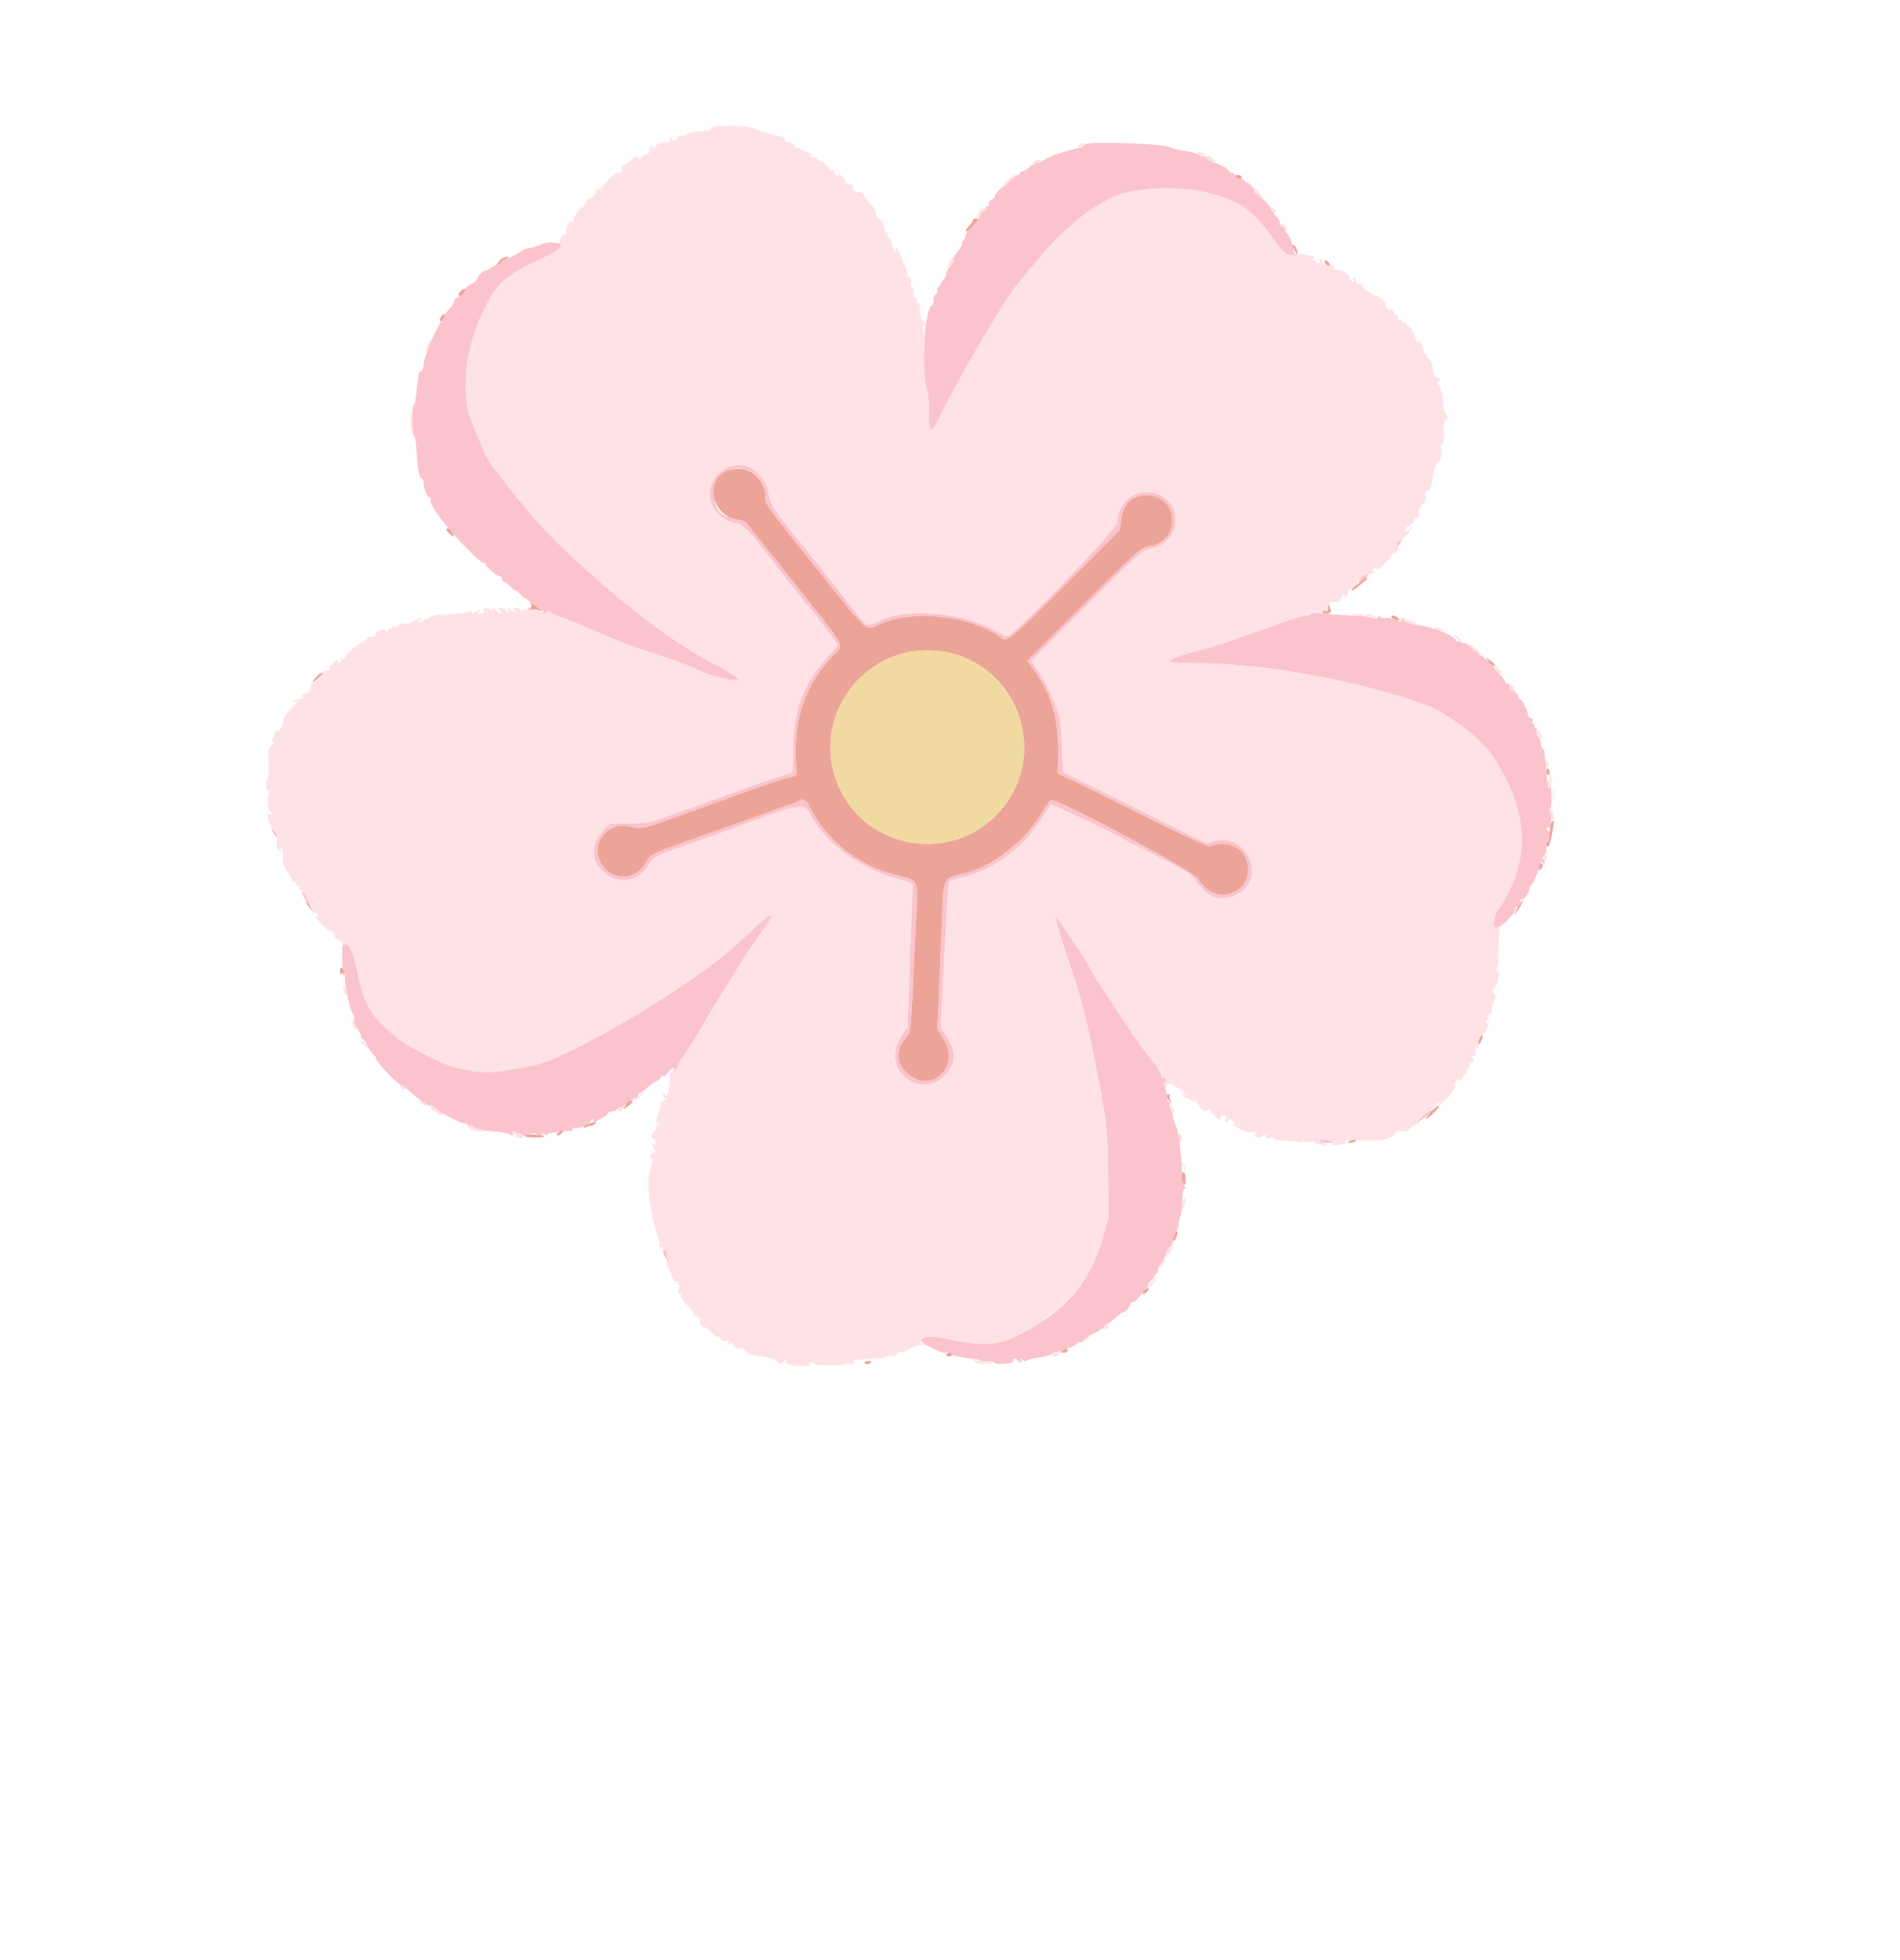 <svg id="svg" version="1.1" xmlns="http://www.w3.org/2000/svg" xmlns:xlink="http://www.w3.org/1999/xlink" width="400" height="412.603" viewBox="0, 0, 400,412.603"><g id="svgg"><path id="path0" d="M149.735 27.025 C 149.584 27.417,148.888 27.600,147.543 27.600 C 146.417 27.600,145.157 27.872,144.604 28.234 C 144.071 28.583,143.466 28.764,143.260 28.637 C 143.053 28.509,142.781 28.674,142.654 29.002 C 142.528 29.331,142.139 29.600,141.789 29.600 C 141.410 29.600,141.268 29.413,141.438 29.138 C 141.616 28.850,141.548 28.785,141.255 28.966 C 140.998 29.125,140.891 29.423,141.017 29.628 C 141.204 29.930,140.300 30.087,138.978 29.982 C 138.856 29.973,138.391 30.378,137.945 30.882 C 137.312 31.597,137.184 31.641,137.362 31.079 C 137.496 30.658,137.427 30.460,137.195 30.603 C 136.978 30.737,136.800 31.193,136.800 31.616 C 136.800 32.102,136.433 32.477,135.800 32.636 C 135.250 32.774,134.797 33.092,134.794 33.343 C 134.790 33.622,134.654 33.589,134.445 33.259 C 134.171 32.826,133.883 32.907,133.019 33.659 C 132.423 34.176,131.725 34.600,131.468 34.600 C 131.211 34.600,130.978 34.825,130.950 35.100 C 130.922 35.375,130.878 35.780,130.850 36.000 C 130.822 36.220,130.452 36.400,130.027 36.400 C 129.596 36.400,128.602 37.195,127.782 38.196 C 126.973 39.184,126.171 39.906,126.000 39.800 C 125.830 39.695,125.445 39.922,125.145 40.304 C 124.642 40.947,124.661 40.955,125.400 40.412 C 126.008 39.965,125.972 40.080,125.247 40.894 C 124.723 41.483,124.093 41.928,123.847 41.882 C 123.601 41.837,123.445 42.025,123.500 42.300 C 123.555 42.575,123.409 42.800,123.176 42.800 C 122.943 42.800,122.864 42.980,123.000 43.200 C 123.136 43.420,122.971 43.600,122.634 43.600 C 121.995 43.600,120.550 45.903,120.751 46.600 C 120.815 46.820,120.733 46.867,120.570 46.703 C 120.035 46.168,119.200 47.273,119.200 48.516 C 119.200 49.185,119.083 49.616,118.940 49.473 C 118.491 49.025,117.637 50.558,117.849 51.430 C 118.103 52.472,117.773 52.720,113.600 54.620 C 106.469 57.867,104.496 59.699,101.571 65.794 C 97.749 73.756,96.889 83.498,99.488 89.400 C 100.166 90.940,101.105 93.190,101.574 94.400 C 102.044 95.610,103.007 97.353,103.714 98.272 C 112.723 109.987,116.223 113.720,127.200 123.328 C 135.123 130.262,143.572 136.289,150.200 139.736 C 154.174 141.802,156.166 143.178,155.200 143.189 C 153.201 143.211,149.600 142.246,146.909 140.968 C 145.199 140.156,141.550 138.779,138.800 137.907 C 132.522 135.918,130.397 135.121,125.400 132.882 C 123.200 131.896,120.281 130.692,118.913 130.205 C 117.545 129.718,116.182 129.117,115.884 128.869 C 115.479 128.534,115.217 128.543,114.854 128.906 C 114.471 129.289,114.298 129.282,114.047 128.876 C 113.871 128.591,113.563 128.389,113.363 128.426 C 113.164 128.464,112.910 128.459,112.800 128.415 C 112.052 128.116,110.149 128.220,109.906 128.573 C 109.710 128.858,109.610 128.834,109.606 128.500 C 109.603 128.225,109.195 128.003,108.700 128.006 C 107.972 128.011,107.915 128.086,108.400 128.400 C 109.225 128.933,108.538 128.902,107.525 128.360 C 106.928 128.040,106.778 128.040,106.975 128.360 C 107.125 128.602,107.057 128.800,106.824 128.800 C 106.591 128.800,106.400 128.620,106.400 128.400 C 106.400 128.180,105.995 128.003,105.500 128.006 C 104.789 128.011,104.724 128.090,105.188 128.384 C 105.512 128.589,105.632 128.901,105.456 129.078 C 105.279 129.254,104.904 129.084,104.623 128.699 C 104.070 127.942,103.378 127.718,103.825 128.440 C 104.022 128.760,103.872 128.760,103.275 128.440 C 102.133 127.829,101.583 127.891,101.855 128.600 C 102.020 129.030,101.818 129.198,101.143 129.194 C 100.387 129.189,100.319 129.111,100.800 128.800 C 101.130 128.587,101.211 128.409,100.980 128.406 C 100.749 128.403,100.322 128.625,100.030 128.900 C 99.606 129.300,99.463 129.300,99.316 128.898 C 99.215 128.621,98.930 128.520,98.683 128.672 C 98.156 128.998,97.183 129.126,93.445 129.359 C 91.746 129.465,90.560 129.736,90.351 130.066 C 90.165 130.359,90.009 130.437,90.006 130.238 C 90.003 130.039,89.658 130.186,89.240 130.564 C 88.742 131.014,88.388 131.105,88.216 130.826 C 88.069 130.587,88.271 130.386,88.676 130.368 C 89.159 130.347,89.220 130.265,88.861 130.122 C 88.564 130.004,87.832 130.269,87.233 130.712 C 86.520 131.240,85.776 131.446,85.072 131.312 C 84.427 131.188,84.000 131.285,84.000 131.553 C 84.000 131.799,83.865 131.964,83.700 131.921 C 83.088 131.759,81.600 132.470,81.594 132.927 C 81.590 133.215,81.444 133.173,81.220 132.818 C 80.906 132.323,80.703 132.317,79.840 132.779 C 79.283 133.077,78.922 133.473,79.037 133.660 C 79.222 133.959,78.344 134.181,77.500 134.047 C 77.335 134.021,77.200 134.184,77.200 134.409 C 77.200 134.633,76.705 135.036,76.100 135.303 C 74.773 135.889,72.554 138.001,72.716 138.523 C 72.780 138.730,72.565 138.795,72.237 138.669 C 71.859 138.524,71.713 138.628,71.838 138.954 C 71.946 139.236,71.765 139.467,71.435 139.467 C 71.105 139.467,70.952 139.272,71.094 139.033 C 71.389 138.541,69.946 139.597,69.526 140.181 C 69.376 140.390,69.342 140.705,69.450 140.881 C 69.558 141.056,69.277 141.200,68.824 141.200 C 68.371 141.200,68.042 141.335,68.094 141.500 C 68.216 141.894,66.081 144.000,65.558 144.000 C 65.335 144.000,65.254 144.164,65.378 144.364 C 65.764 144.989,65.148 146.000,64.381 146.000 C 63.977 146.000,63.519 146.208,63.362 146.462 C 63.173 146.767,63.254 146.814,63.600 146.600 C 63.946 146.386,64.027 146.433,63.838 146.738 C 63.681 146.992,63.214 147.200,62.800 147.200 C 62.386 147.200,61.919 147.408,61.762 147.662 C 61.585 147.948,61.652 148.015,61.938 147.838 C 62.939 147.219,62.323 148.342,61.000 149.545 C 60.025 150.433,59.600 151.166,59.600 151.961 C 59.600 152.948,58.421 154.688,58.388 153.749 C 58.371 153.271,57.761 154.389,57.406 155.550 C 57.180 156.286,57.237 156.430,57.657 156.191 C 57.956 156.021,57.793 156.278,57.296 156.761 C 56.482 157.552,56.407 157.938,56.547 160.626 C 56.633 162.269,56.545 163.710,56.352 163.830 C 55.840 164.146,55.920 166.400,56.443 166.400 C 56.710 166.400,56.769 166.677,56.591 167.100 C 56.189 168.054,56.346 170.569,56.818 170.733 C 57.028 170.807,57.200 171.042,57.200 171.257 C 57.200 171.472,56.992 171.519,56.738 171.361 C 55.918 170.855,56.667 173.867,57.591 174.791 C 58.217 175.417,58.390 175.971,58.245 176.888 C 58.123 177.665,58.284 178.448,58.674 178.967 C 59.174 179.634,59.250 179.657,59.054 179.079 C 58.906 178.643,58.969 178.457,59.215 178.609 C 59.438 178.747,59.588 179.252,59.548 179.730 C 59.403 181.473,59.618 182.315,60.493 183.427 C 60.984 184.052,61.389 184.841,61.393 185.181 C 61.397 185.522,61.625 185.755,61.900 185.700 C 62.175 185.645,62.355 185.825,62.300 186.100 C 62.245 186.375,62.438 186.551,62.730 186.490 C 63.021 186.430,63.145 186.566,63.004 186.793 C 62.864 187.020,63.031 187.314,63.375 187.446 C 63.719 187.578,64.000 187.838,64.000 188.025 C 64.000 188.212,64.456 189.037,65.014 189.858 C 65.571 190.680,65.940 191.579,65.834 191.856 C 65.721 192.151,65.859 192.275,66.169 192.157 C 66.459 192.045,66.808 192.244,66.944 192.598 C 67.087 192.972,67.025 193.139,66.795 192.997 C 65.897 192.442,66.505 193.368,68.065 194.931 C 68.980 195.849,69.576 196.330,69.388 196.000 C 69.094 195.483,69.140 195.476,69.723 195.949 C 70.095 196.251,70.400 196.734,70.400 197.022 C 70.400 197.310,70.760 197.660,71.200 197.800 C 71.640 197.940,72.000 198.222,72.000 198.427 C 72.000 198.632,72.242 198.800,72.538 198.800 C 73.600 198.800,74.296 200.264,75.104 204.200 C 76.673 211.846,77.915 213.874,84.123 218.928 C 85.883 220.360,92.982 223.965,95.200 224.551 C 101.232 226.147,103.436 226.123,112.192 224.370 C 120.461 222.715,146.112 207.192,156.400 197.617 C 162.664 191.787,163.698 191.494,160.060 196.580 C 158.718 198.456,156.650 201.568,155.465 203.496 C 154.280 205.423,152.734 207.900,152.029 209.000 C 151.324 210.100,149.381 213.340,147.710 216.200 C 146.039 219.060,144.251 221.909,143.736 222.531 C 143.221 223.153,142.800 223.858,142.800 224.099 C 142.800 224.753,141.592 225.962,141.062 225.839 C 140.808 225.779,140.730 225.805,140.888 225.895 C 141.167 226.053,140.927 229.188,140.545 230.389 C 140.379 230.907,140.312 230.907,139.985 230.389 C 139.668 229.888,139.611 229.900,139.606 230.467 C 139.603 230.833,139.825 231.224,140.100 231.335 C 140.399 231.456,140.318 231.550,139.900 231.568 C 139.515 231.586,139.173 231.825,139.141 232.100 C 139.108 232.375,139.053 232.870,139.017 233.200 C 138.982 233.530,138.731 234.325,138.461 234.967 C 138.066 235.903,138.071 236.198,138.484 236.461 C 138.898 236.723,138.892 236.789,138.457 236.794 C 138.154 236.797,138.011 237.050,138.132 237.367 C 138.252 237.679,138.091 238.033,137.775 238.154 C 137.459 238.276,137.200 238.751,137.200 239.211 C 137.200 239.671,137.380 239.936,137.600 239.800 C 137.823 239.662,137.997 239.961,137.994 240.476 C 137.989 241.242,137.914 241.297,137.556 240.800 C 137.110 240.180,137.196 240.603,137.843 242.200 C 137.999 242.585,137.855 242.800,137.443 242.800 C 137.089 242.800,136.800 243.070,136.800 243.400 C 136.800 243.730,136.991 244.000,137.224 244.000 C 137.462 244.000,137.511 244.218,137.335 244.500 C 137.163 244.775,136.985 245.270,136.939 245.600 C 136.893 245.930,136.751 246.874,136.624 247.697 C 136.195 250.462,137.208 257.251,138.519 260.400 C 138.748 260.950,138.890 261.735,138.835 262.144 C 138.767 262.650,138.895 262.789,139.235 262.578 C 139.584 262.363,139.661 262.465,139.488 262.914 C 139.322 263.346,139.415 263.492,139.769 263.356 C 140.106 263.227,140.377 263.562,140.516 264.277 C 140.636 264.895,140.583 265.455,140.399 265.523 C 140.214 265.590,140.304 266.130,140.598 266.723 C 140.892 267.315,141.328 268.305,141.568 268.923 C 141.834 269.609,142.182 269.935,142.464 269.761 C 142.748 269.585,142.815 269.653,142.638 269.938 C 142.481 270.192,142.547 270.400,142.784 270.400 C 143.051 270.400,143.114 270.804,142.949 271.460 C 142.763 272.200,142.820 272.435,143.137 272.239 C 143.428 272.059,143.506 272.179,143.356 272.571 C 143.212 272.945,143.621 273.683,144.407 274.469 C 145.115 275.176,145.735 276.035,145.785 276.378 C 145.835 276.720,146.039 277.003,146.238 277.006 C 146.953 277.018,147.561 277.636,147.364 278.149 C 147.254 278.436,147.442 278.903,147.782 279.185 C 148.122 279.467,148.400 279.580,148.400 279.435 C 148.400 279.291,148.943 279.728,149.606 280.406 C 150.269 281.085,150.970 281.542,151.164 281.422 C 151.358 281.303,151.627 281.494,151.763 281.848 C 151.923 282.265,152.300 282.415,152.836 282.275 C 153.468 282.110,153.606 282.207,153.422 282.686 C 153.213 283.231,153.272 283.240,153.868 282.757 C 154.245 282.450,154.431 282.405,154.281 282.655 C 153.932 283.238,155.020 284.155,155.736 283.880 C 156.037 283.765,156.577 284.014,156.937 284.435 C 157.297 284.856,157.819 285.214,158.096 285.231 C 158.373 285.247,158.960 285.327,159.400 285.407 C 159.840 285.488,160.830 285.669,161.600 285.811 C 162.370 285.952,163.318 286.353,163.706 286.702 C 164.354 287.283,164.465 287.272,165.039 286.568 C 165.523 285.974,165.619 285.949,165.462 286.456 C 165.313 286.936,165.586 287.177,166.479 287.356 C 168.414 287.743,170.878 287.650,170.600 287.200 C 170.464 286.980,170.543 286.800,170.776 286.800 C 171.009 286.800,171.200 286.939,171.200 287.109 C 171.200 287.279,172.730 287.440,174.600 287.467 C 176.470 287.494,178.000 287.380,178.000 287.213 C 178.000 287.047,178.477 287.002,179.059 287.113 C 179.791 287.253,180.031 287.174,179.836 286.858 C 179.479 286.281,178.977 286.365,185.700 285.879 C 186.305 285.836,186.800 285.682,186.800 285.537 C 186.800 285.393,187.183 285.375,187.651 285.497 C 188.195 285.640,188.631 285.488,188.861 285.076 C 189.059 284.723,189.480 284.533,189.796 284.654 C 190.113 284.775,190.960 284.455,191.680 283.943 C 192.400 283.430,193.351 283.062,193.794 283.123 C 194.368 283.203,194.450 283.134,194.081 282.883 C 193.656 282.593,193.656 282.454,194.081 282.114 C 195.121 281.280,196.334 281.196,198.862 281.782 C 205.284 283.272,209.642 283.294,212.810 281.854 C 219.095 278.996,223.979 275.188,227.757 270.200 C 230.542 266.524,230.588 266.426,232.100 260.926 L 233.400 256.200 233.306 247.000 C 233.206 237.289,233.113 236.500,230.554 223.600 C 228.763 214.576,227.496 209.562,225.753 204.600 C 224.455 200.906,222.571 194.895,222.117 193.000 C 222.012 192.560,223.653 194.780,225.763 197.933 C 227.873 201.086,229.600 203.848,229.600 204.070 C 229.600 204.291,230.303 205.491,231.162 206.736 C 232.021 207.981,234.115 211.160,235.816 213.800 C 238.522 218.001,242.089 223.005,242.802 223.600 C 243.465 224.153,244.751 226.715,244.495 226.972 C 244.333 227.134,244.380 227.230,244.600 227.186 C 245.430 227.018,245.684 227.217,245.272 227.713 C 245.002 228.039,244.982 228.442,245.217 228.813 C 245.524 229.299,245.589 229.275,245.594 228.673 C 245.599 228.102,245.793 228.007,246.500 228.231 C 247.426 228.523,250.000 230.337,250.000 230.696 C 250.000 230.807,249.726 230.670,249.391 230.392 C 248.882 229.970,248.823 229.994,249.034 230.543 C 249.172 230.905,249.477 231.200,249.711 231.200 C 249.945 231.200,250.497 231.515,250.937 231.900 C 251.377 232.285,251.606 232.375,251.445 232.100 C 251.284 231.825,251.301 231.600,251.482 231.600 C 251.662 231.600,251.988 231.990,252.205 232.467 C 252.795 233.763,253.929 234.347,254.405 233.600 C 254.660 233.201,254.790 233.168,254.794 233.500 C 254.801 234.112,256.240 235.600,256.824 235.600 C 257.057 235.600,257.136 235.420,257.000 235.200 C 256.864 234.980,257.023 234.800,257.353 234.800 C 258.122 234.800,258.557 235.481,257.923 235.692 C 257.624 235.792,257.707 235.955,258.141 236.122 C 258.560 236.283,258.743 236.232,258.597 235.995 C 258.221 235.386,258.957 235.527,259.824 236.230 C 260.251 236.576,260.375 236.745,260.100 236.606 C 259.825 236.467,259.602 236.498,259.605 236.676 C 259.610 237.059,262.473 238.485,263.021 238.379 C 264.121 238.165,264.990 238.419,264.411 238.785 C 263.907 239.103,263.923 239.195,264.516 239.423 C 264.898 239.570,265.476 239.469,265.800 239.200 C 266.276 238.805,266.439 238.837,266.642 239.365 C 266.827 239.848,267.029 239.908,267.408 239.594 C 267.776 239.288,267.967 239.300,268.080 239.639 C 268.175 239.925,269.278 240.148,270.875 240.205 C 272.326 240.257,273.740 240.440,274.018 240.611 C 274.347 240.814,274.424 240.762,274.238 240.462 C 274.043 240.145,274.408 240.000,275.400 240.000 C 276.196 240.000,276.750 240.158,276.630 240.351 C 276.511 240.545,276.973 240.815,277.656 240.951 C 279.570 241.334,279.921 241.192,278.600 240.569 L 277.400 240.004 279.000 240.102 C 280.119 240.170,280.565 240.367,280.482 240.754 C 280.393 241.173,280.671 241.246,281.632 241.054 C 282.329 240.914,283.102 240.797,283.350 240.794 C 283.597 240.791,283.530 240.615,283.200 240.404 C 282.792 240.144,283.689 240.029,286.000 240.047 C 287.870 240.062,289.850 240.059,290.400 240.042 C 291.811 239.998,293.501 239.236,293.775 238.521 C 293.936 238.101,294.312 237.992,294.998 238.164 C 295.716 238.344,296.235 238.165,296.887 237.513 C 297.381 237.019,298.059 236.611,298.393 236.607 C 298.765 236.603,298.950 236.309,298.870 235.846 C 298.770 235.264,298.905 235.155,299.458 235.367 C 299.853 235.518,300.068 235.535,299.937 235.403 C 299.805 235.272,300.403 234.453,301.264 233.582 C 302.828 232.003,303.522 231.554,302.939 232.500 C 302.769 232.775,303.169 232.554,303.827 232.009 C 305.012 231.029,307.195 228.109,306.355 228.628 C 306.081 228.797,306.103 228.546,306.414 227.948 C 307.070 226.689,307.397 226.404,307.043 227.400 C 306.872 227.882,307.228 227.644,307.939 226.800 C 308.588 226.030,309.036 225.265,308.936 225.100 C 308.835 224.935,308.963 224.800,309.219 224.800 C 309.476 224.800,309.579 224.522,309.447 224.179 C 309.316 223.838,309.368 223.657,309.563 223.777 C 309.757 223.897,310.015 223.738,310.136 223.424 C 310.256 223.109,310.140 222.764,309.878 222.657 C 309.615 222.551,309.727 222.449,310.127 222.432 C 310.652 222.409,310.787 222.191,310.615 221.647 C 310.470 221.190,310.597 220.810,310.939 220.679 C 311.294 220.543,311.431 220.095,311.311 219.467 C 311.175 218.754,311.347 218.349,311.918 218.044 C 312.357 217.809,312.908 217.067,313.142 216.395 C 313.393 215.674,313.410 215.270,313.184 215.410 C 312.973 215.540,312.800 215.467,312.800 215.247 C 312.800 215.027,312.983 214.734,313.207 214.596 C 313.430 214.458,313.509 214.177,313.383 213.972 C 313.256 213.768,313.343 213.600,313.576 213.600 C 313.809 213.600,314.000 213.298,314.000 212.928 C 314.000 212.559,314.220 211.649,314.488 210.907 C 314.868 209.856,314.870 209.490,314.495 209.259 C 314.137 209.037,314.216 208.585,314.807 207.482 C 315.683 205.847,315.845 204.400,315.151 204.400 C 314.836 204.400,314.826 204.250,315.119 203.897 C 315.349 203.621,315.498 202.530,315.450 201.473 C 315.402 200.416,315.470 198.579,315.601 197.390 C 315.732 196.200,315.757 195.310,315.656 195.410 C 315.287 195.779,314.400 194.677,314.402 193.851 C 314.403 193.383,314.953 192.190,315.624 191.200 C 322.479 181.091,321.941 170.440,313.987 158.800 C 311.584 155.284,304.327 149.842,300.000 148.312 C 285.356 143.135,265.798 139.607,251.724 139.602 C 248.822 139.601,246.345 139.435,246.221 139.234 C 245.986 138.854,249.497 137.604,253.031 136.810 C 254.899 136.390,258.845 135.055,270.600 130.867 C 273.020 130.005,275.090 129.289,275.200 129.276 C 275.310 129.262,275.718 129.130,276.106 128.981 C 276.494 128.832,277.169 128.803,277.606 128.917 C 278.043 129.032,278.400 128.968,278.400 128.775 C 278.400 128.583,278.657 128.524,278.970 128.644 C 279.367 128.796,279.580 128.518,279.670 127.731 C 279.783 126.749,279.949 126.617,280.929 126.732 C 281.798 126.834,282.108 126.673,282.276 126.032 C 282.395 125.575,282.663 125.200,282.870 125.200 C 283.078 125.200,283.112 125.425,282.947 125.700 C 282.740 126.044,282.856 126.030,283.319 125.655 C 283.689 125.355,283.905 124.970,283.800 124.800 C 283.499 124.314,284.711 123.498,285.244 123.827 C 285.518 123.996,285.619 123.955,285.481 123.730 C 285.122 123.150,287.425 120.800,288.354 120.800 C 288.793 120.800,289.281 120.592,289.438 120.338 C 289.615 120.052,289.548 119.985,289.262 120.162 C 288.561 120.595,288.710 120.171,289.477 119.549 C 289.937 119.176,290.057 119.160,289.853 119.500 C 289.688 119.775,289.707 120.000,289.895 120.000 C 290.422 120.000,293.244 116.986,293.008 116.675 C 292.894 116.524,292.918 116.488,293.063 116.597 C 293.391 116.841,294.400 116.035,294.400 115.527 C 294.400 115.321,294.175 115.288,293.900 115.453 C 293.501 115.693,293.500 115.629,293.897 115.140 C 294.170 114.803,294.291 114.424,294.166 114.300 C 294.042 114.175,294.309 113.956,294.759 113.813 C 295.563 113.558,297.212 111.606,297.188 110.938 C 297.181 110.752,296.992 110.915,296.768 111.300 C 296.275 112.146,295.533 112.239,295.850 111.415 C 295.973 111.094,296.417 110.721,296.837 110.588 C 297.257 110.455,297.600 110.107,297.600 109.816 C 297.600 109.524,297.883 109.177,298.228 109.045 C 298.602 108.901,298.804 108.444,298.728 107.917 C 298.654 107.407,298.963 106.668,299.456 106.177 C 300.062 105.574,300.252 105.008,300.107 104.245 C 299.961 103.481,300.055 103.201,300.432 103.283 C 300.724 103.348,300.987 103.220,301.016 103.000 C 301.045 102.780,301.201 102.304,301.362 101.941 C 301.522 101.579,301.613 101.039,301.563 100.741 C 301.513 100.444,301.693 99.660,301.964 99.000 C 302.235 98.340,302.399 97.787,302.328 97.771 C 302.258 97.756,302.533 97.410,302.940 97.003 C 303.516 96.427,303.625 95.916,303.431 94.702 C 303.255 93.601,303.313 93.223,303.628 93.418 C 303.945 93.613,304.035 92.979,303.938 91.251 C 303.842 89.557,303.953 88.749,304.300 88.616 C 304.929 88.376,304.945 87.505,304.333 86.893 C 304.076 86.636,303.834 85.527,303.795 84.429 C 303.756 83.331,303.545 82.200,303.324 81.916 C 302.668 81.070,302.348 79.921,302.856 80.235 C 303.126 80.401,303.230 80.290,303.119 79.956 C 303.017 79.650,302.687 79.400,302.386 79.400 C 302.037 79.400,301.788 78.819,301.699 77.800 C 301.617 76.858,301.246 75.933,300.797 75.550 C 300.377 75.192,300.146 74.787,300.284 74.650 C 300.421 74.512,300.323 74.400,300.067 74.400 C 299.810 74.400,299.630 74.265,299.666 74.100 C 299.857 73.224,299.077 71.672,298.547 71.876 C 298.228 71.998,298.008 71.941,298.058 71.749 C 298.238 71.057,296.809 68.347,296.398 68.601 C 296.168 68.743,296.030 68.621,296.090 68.330 C 296.151 68.038,295.975 67.845,295.700 67.900 C 295.425 67.955,295.200 67.809,295.200 67.576 C 295.200 67.343,295.020 67.264,294.800 67.400 C 294.580 67.536,294.400 67.367,294.400 67.024 C 294.400 66.681,294.232 66.400,294.027 66.400 C 293.822 66.400,293.534 66.022,293.387 65.560 C 293.193 64.949,293.001 64.839,292.680 65.160 C 292.360 65.480,292.126 65.256,291.820 64.338 C 291.589 63.644,291.130 62.951,290.800 62.797 C 287.842 61.418,287.049 60.908,286.885 60.281 C 286.777 59.868,286.459 59.645,286.147 59.765 C 285.844 59.881,285.600 59.724,285.600 59.411 C 285.600 59.101,285.389 58.717,285.132 58.558 C 284.810 58.359,284.750 58.494,284.941 58.991 C 285.175 59.599,285.123 59.634,284.614 59.211 C 284.281 58.935,284.103 58.557,284.217 58.372 C 284.396 58.082,282.390 56.769,281.804 56.792 C 280.968 56.825,280.812 56.740,280.900 56.300 C 280.955 56.025,280.640 55.782,280.200 55.759 C 278.638 55.680,278.401 55.595,278.500 55.150 C 278.555 54.903,278.350 54.609,278.044 54.498 C 277.722 54.381,277.599 54.474,277.751 54.720 C 277.895 54.954,277.830 55.258,277.607 55.396 C 277.383 55.534,277.200 55.457,277.200 55.224 C 277.200 54.991,276.885 54.797,276.500 54.794 C 275.902 54.789,275.887 54.731,276.400 54.400 C 276.730 54.187,276.820 54.005,276.600 53.997 C 276.380 53.988,275.526 53.824,274.703 53.633 C 273.677 53.395,273.287 53.418,273.465 53.706 C 273.634 53.979,273.388 54.036,272.763 53.868 C 272.233 53.727,271.510 53.608,271.155 53.605 C 270.800 53.602,269.557 52.295,268.393 50.700 C 263.504 44.004,261.199 42.338,254.470 40.637 C 248.070 39.019,238.396 39.432,234.200 41.503 C 227.447 44.835,222.053 49.815,213.780 60.355 C 211.072 63.807,201.049 80.903,198.333 86.704 C 196.036 91.611,195.737 91.579,195.482 86.400 C 195.379 84.310,195.079 80.739,194.815 78.465 C 194.551 76.191,194.394 73.175,194.467 71.764 C 194.540 70.353,194.443 69.199,194.251 69.199 C 194.059 69.200,194.138 68.916,194.425 68.570 C 194.857 68.049,194.854 67.881,194.406 67.604 C 193.915 67.300,193.652 66.248,193.578 64.291 C 193.564 63.902,193.385 63.686,193.180 63.812 C 192.976 63.938,192.916 63.764,193.046 63.424 C 193.183 63.066,193.024 62.707,192.667 62.570 C 192.328 62.440,192.149 62.076,192.270 61.762 C 192.391 61.447,192.274 60.930,192.010 60.612 C 191.747 60.295,191.637 59.863,191.767 59.654 C 192.119 59.083,191.580 57.965,191.096 58.264 C 190.845 58.420,190.796 58.330,190.974 58.042 C 191.138 57.777,190.948 56.894,190.551 56.080 C 190.155 55.266,189.808 54.510,189.782 54.400 C 189.755 54.290,189.528 53.705,189.276 53.100 C 188.778 51.900,188.272 51.566,188.671 52.700 C 188.856 53.224,188.798 53.290,188.444 52.965 C 188.184 52.726,187.877 52.006,187.762 51.365 C 187.647 50.724,187.382 50.140,187.174 50.066 C 186.966 49.992,186.898 49.766,187.023 49.563 C 187.148 49.360,186.970 49.087,186.628 48.955 C 186.285 48.824,186.102 48.559,186.220 48.368 C 186.514 47.893,185.498 46.023,185.000 46.121 C 184.780 46.165,184.544 45.712,184.475 45.115 C 184.406 44.519,183.841 43.487,183.220 42.821 C 182.599 42.156,181.986 41.339,181.858 41.006 C 181.730 40.673,181.169 40.400,180.613 40.400 C 179.709 40.400,179.406 40.028,179.553 39.100 C 179.579 38.935,179.240 38.800,178.800 38.800 C 178.360 38.800,178.000 38.558,178.000 38.262 C 178.000 37.966,177.609 37.381,177.131 36.962 C 176.653 36.543,176.393 36.423,176.552 36.695 C 176.746 37.028,176.641 37.114,176.233 36.957 C 175.899 36.829,175.665 36.516,175.713 36.262 C 175.761 36.008,175.473 35.827,175.073 35.860 C 174.674 35.893,174.438 35.829,174.549 35.718 C 174.893 35.373,172.818 33.541,172.387 33.808 C 172.163 33.946,172.030 33.821,172.090 33.530 C 172.153 33.227,171.913 33.047,171.530 33.111 C 171.162 33.171,170.729 33.009,170.568 32.749 C 170.373 32.432,170.449 32.383,170.800 32.600 C 171.157 32.820,171.227 32.768,171.022 32.435 C 170.856 32.167,170.620 32.046,170.499 32.168 C 170.377 32.290,169.702 32.034,169.000 31.600 C 168.298 31.166,167.576 30.943,167.397 31.105 C 167.218 31.267,167.193 31.188,167.342 30.929 C 167.594 30.489,166.212 29.733,165.500 29.921 C 165.335 29.964,165.200 29.730,165.200 29.400 C 165.200 29.070,164.975 28.786,164.700 28.769 C 163.814 28.715,162.755 28.469,162.069 28.159 C 161.701 27.993,161.095 27.824,160.721 27.784 C 160.348 27.744,159.448 27.433,158.721 27.093 C 156.910 26.246,150.054 26.194,149.735 27.025 M227.495 30.277 C 227.107 30.378,226.893 30.627,227.019 30.830 C 227.361 31.384,227.885 31.277,228.145 30.600 C 228.271 30.270,228.336 30.021,228.287 30.046 C 228.239 30.072,227.883 30.176,227.495 30.277 M252.396 32.596 C 252.668 32.923,253.053 33.091,253.252 32.968 C 253.762 32.652,253.274 32.000,252.527 32.000 C 252.019 32.000,251.994 32.111,252.396 32.596 M253.826 33.158 C 253.584 33.549,254.487 34.000,255.509 34.000 C 256.041 34.000,256.017 33.898,255.376 33.413 C 254.466 32.724,254.128 32.669,253.826 33.158 M217.657 33.956 C 217.279 34.196,217.249 34.383,217.557 34.574 C 217.801 34.724,218.000 34.662,218.000 34.436 C 218.000 34.210,218.270 34.129,218.600 34.255 C 218.930 34.382,219.200 34.286,219.200 34.043 C 219.200 33.518,218.419 33.474,217.657 33.956 M212.260 37.748 C 211.413 38.473,210.963 39.063,211.260 39.058 C 211.557 39.053,212.313 38.453,212.939 37.725 C 214.363 36.070,214.215 36.075,212.260 37.748 M263.948 39.737 C 264.193 40.032,264.275 40.392,264.130 40.537 C 263.985 40.682,264.107 40.800,264.402 40.800 C 264.696 40.800,265.311 41.111,265.769 41.491 C 266.226 41.872,265.980 41.512,265.222 40.691 C 263.915 39.278,262.994 38.588,263.948 39.737 M205.888 44.867 C 205.083 46.268,205.265 46.298,206.582 44.982 C 207.756 43.807,207.785 43.733,207.069 43.733 C 206.777 43.733,206.245 44.243,205.888 44.867 M267.600 44.200 C 267.600 44.530,267.892 44.800,268.249 44.800 C 268.780 44.800,268.808 44.691,268.400 44.200 C 268.126 43.870,267.834 43.600,267.751 43.600 C 267.668 43.600,267.600 43.870,267.600 44.200 M269.233 47.346 C 270.040 48.051,271.352 48.473,270.851 47.865 C 270.549 47.499,270.024 47.200,269.684 47.200 C 269.345 47.200,269.142 47.266,269.233 47.346 M199.926 55.190 C 199.271 56.341,199.274 56.361,200.026 55.891 C 200.452 55.625,200.800 55.091,200.800 54.704 C 200.800 53.759,200.712 53.808,199.926 55.190 M90.186 72.427 C 89.837 73.102,89.607 73.814,89.676 74.009 C 89.744 74.204,90.102 73.651,90.470 72.782 C 91.265 70.906,91.087 70.684,90.186 72.427 M86.466 88.224 C 86.418 90.275,86.572 91.260,87.030 91.824 C 87.376 92.251,87.511 92.330,87.330 92.000 C 87.148 91.670,86.895 90.050,86.766 88.400 L 86.532 85.400 86.466 88.224 M158.704 98.798 C 160.395 99.829,161.476 101.646,161.800 104.000 C 162.075 105.996,162.942 107.402,166.870 112.217 C 169.222 115.101,178.179 126.381,180.740 129.684 C 182.464 131.909,182.508 131.916,185.712 130.502 C 191.584 127.910,203.345 129.082,209.644 132.886 C 210.659 133.499,211.707 134.000,211.974 134.000 C 213.350 134.000,235.191 111.413,235.196 109.985 C 235.206 106.601,238.044 103.600,241.234 103.600 C 248.865 103.600,249.808 113.862,242.331 115.536 C 240.224 116.007,239.923 116.272,228.640 127.560 L 217.103 139.102 218.665 141.451 C 220.150 143.685,221.059 145.550,222.637 149.600 C 223.147 150.908,223.386 152.958,223.514 157.100 C 223.610 160.235,223.854 162.800,224.055 162.800 C 224.359 162.800,234.966 168.043,250.927 176.084 C 253.699 177.481,254.194 177.611,255.287 177.230 C 262.069 174.865,266.910 184.568,260.720 188.120 C 257.448 189.998,254.305 189.156,252.065 185.800 C 250.822 183.939,250.280 183.576,244.265 180.574 C 240.709 178.800,237.440 177.143,237.000 176.892 C 233.906 175.125,221.498 169.216,221.231 169.381 C 221.049 169.493,220.168 170.804,219.274 172.293 C 215.687 178.266,209.312 183.045,202.831 184.620 C 201.261 185.002,199.890 185.454,199.784 185.625 C 199.608 185.910,199.076 194.700,198.599 205.200 C 198.494 207.510,198.311 210.950,198.194 212.845 C 197.980 216.287,197.980 216.291,199.431 218.445 C 201.091 220.911,201.203 223.534,199.731 225.505 C 194.558 232.434,184.921 225.387,189.746 218.203 L 191.091 216.200 191.592 201.686 C 191.868 193.703,192.118 186.867,192.147 186.494 C 192.188 185.965,191.422 185.616,188.653 184.904 C 181.623 183.096,174.382 177.936,171.200 172.467 C 168.977 168.647,170.427 168.424,151.000 175.579 C 147.920 176.714,144.110 178.070,142.534 178.593 C 138.608 179.896,137.311 180.626,136.645 181.907 C 134.663 185.717,129.940 186.408,126.752 183.354 C 124.377 181.079,124.476 177.613,126.995 174.868 L 128.342 173.400 132.471 173.372 C 136.310 173.345,136.923 173.223,141.200 171.638 C 143.730 170.699,146.520 169.689,147.400 169.391 C 148.280 169.094,150.800 168.194,153.000 167.392 C 160.661 164.598,165.934 162.800,166.465 162.800 C 166.883 162.800,167.003 161.684,167.012 157.700 C 167.032 149.060,169.164 143.721,175.166 137.275 C 175.845 136.547,176.400 135.878,176.400 135.790 C 176.400 135.571,171.585 129.218,170.654 128.209 C 169.899 127.390,165.473 121.796,160.891 115.870 C 157.316 111.247,156.541 110.530,154.572 110.035 C 150.011 108.886,148.101 104.357,150.582 100.572 C 152.217 98.075,156.121 97.223,158.704 98.798 M285.200 129.600 C 286.630 130.058,287.200 130.058,287.200 129.600 C 287.200 129.380,286.525 129.218,285.700 129.240 C 284.361 129.275,284.308 129.314,285.200 129.600 M287.600 129.643 C 287.600 129.886,287.864 129.984,288.187 129.860 C 288.510 129.736,288.881 129.807,289.011 130.017 C 289.141 130.228,289.451 130.400,289.700 130.400 C 290.312 130.400,288.733 129.229,288.100 129.213 C 287.825 129.206,287.600 129.399,287.600 129.643 M294.800 130.292 C 295.130 130.417,295.490 130.645,295.600 130.798 C 295.954 131.291,298.000 131.640,298.000 131.208 C 298.000 130.983,297.651 130.800,297.224 130.800 C 296.797 130.800,296.336 130.620,296.200 130.400 C 296.064 130.180,295.558 130.014,295.076 130.032 C 294.480 130.053,294.392 130.136,294.800 130.292 M302.000 132.313 C 302.000 132.485,302.495 132.653,303.100 132.687 C 304.049 132.739,304.090 132.700,303.400 132.402 C 302.358 131.952,302.000 131.929,302.000 132.313 M306.400 134.117 C 306.730 134.403,307.247 134.898,307.549 135.218 C 308.019 135.716,308.035 135.677,307.660 134.947 C 307.419 134.478,306.902 133.983,306.511 133.846 C 305.892 133.630,305.878 133.665,306.400 134.117 M309.678 136.376 C 309.961 136.829,310.419 137.200,310.696 137.200 C 310.973 137.200,311.200 137.410,311.200 137.667 C 311.200 137.923,311.316 138.018,311.457 137.876 C 311.775 137.558,310.921 136.493,309.915 135.954 C 309.233 135.590,309.211 135.629,309.678 136.376 M314.806 140.233 C 314.815 140.739,315.256 141.294,316.200 141.988 C 316.796 142.426,316.745 142.273,316.000 141.388 C 315.450 140.735,314.955 140.125,314.900 140.033 C 314.845 139.942,314.803 140.032,314.806 140.233 M317.883 144.250 C 317.571 144.562,318.001 145.600,318.443 145.600 C 318.900 145.600,318.910 144.515,318.456 144.234 C 318.266 144.117,318.009 144.124,317.883 144.250 M323.467 153.867 C 323.048 154.285,323.155 154.875,323.600 154.600 C 323.820 154.464,324.000 154.633,324.000 154.976 C 324.000 155.319,324.186 155.600,324.414 155.600 C 324.683 155.600,324.665 155.285,324.360 154.700 C 323.753 153.534,323.777 153.556,323.467 153.867 M325.200 160.776 C 325.200 161.229,325.380 161.600,325.600 161.600 C 325.820 161.600,326.000 161.341,326.000 161.024 C 326.000 160.707,325.820 160.336,325.600 160.200 C 325.380 160.064,325.200 160.323,325.200 160.776 M326.257 164.042 C 326.414 164.750,326.366 164.853,326.073 164.439 C 325.773 164.014,325.692 164.136,325.738 164.938 C 325.772 165.522,325.932 166.000,326.092 166.000 C 326.606 166.000,326.918 163.958,326.473 163.513 C 326.169 163.209,326.106 163.362,326.257 164.042 M326.909 167.200 C 326.909 168.190,326.987 168.595,327.082 168.100 C 327.178 167.605,327.178 166.795,327.082 166.300 C 326.987 165.805,326.909 166.210,326.909 167.200 M326.233 170.848 C 326.423 171.152,326.614 171.641,326.659 171.937 C 326.827 173.047,327.265 172.950,327.135 171.831 C 327.061 171.188,326.750 170.579,326.444 170.479 C 326.056 170.351,325.993 170.463,326.233 170.848 M324.626 180.358 C 324.504 180.555,324.674 180.819,325.002 180.946 C 325.365 181.085,325.600 180.944,325.600 180.587 C 325.600 179.940,324.975 179.793,324.626 180.358 M72.306 208.218 C 72.410 208.765,72.628 209.294,72.790 209.394 C 72.952 209.494,72.999 209.129,72.894 208.582 C 72.790 208.035,72.572 207.506,72.410 207.406 C 72.248 207.306,72.201 207.671,72.306 208.218 M74.244 214.629 C 74.016 215.223,74.590 216.800,75.034 216.800 C 75.147 216.800,75.074 216.504,74.872 216.143 C 74.670 215.782,74.592 215.152,74.699 214.743 C 74.935 213.840,74.581 213.751,74.244 214.629 M76.600 220.000 C 76.998 220.440,77.392 220.800,77.476 220.800 C 77.560 220.800,77.435 220.440,77.200 220.000 C 76.965 219.560,76.570 219.200,76.324 219.200 C 76.078 219.200,76.202 219.560,76.600 220.000 M84.396 228.996 C 84.668 229.323,85.053 229.491,85.252 229.368 C 85.762 229.052,85.274 228.400,84.527 228.400 C 84.019 228.400,83.994 228.511,84.396 228.996 M134.200 231.050 C 133.481 231.662,133.334 231.905,133.833 231.657 C 134.566 231.293,135.941 229.976,135.549 230.014 C 135.467 230.022,134.860 230.488,134.200 231.050 M88.000 231.791 C 88.000 231.856,88.445 232.199,88.988 232.555 C 89.761 233.062,89.929 233.081,89.760 232.641 C 89.582 232.176,88.000 231.413,88.000 231.791 M90.694 233.240 C 90.808 233.675,90.990 233.943,91.098 233.835 C 91.207 233.727,91.557 233.900,91.876 234.219 C 92.548 234.891,93.200 234.980,93.200 234.400 C 93.200 234.180,92.930 234.000,92.600 234.000 C 92.270 234.000,92.000 233.863,92.000 233.696 C 92.000 233.529,91.660 233.180,91.244 232.920 C 90.585 232.509,90.514 232.550,90.694 233.240 M246.412 232.800 C 246.412 233.130,246.587 233.670,246.800 234.000 C 247.145 234.533,247.188 234.533,247.188 234.000 C 247.188 233.670,247.013 233.130,246.800 232.800 C 246.455 232.267,246.412 232.267,246.412 232.800 M130.230 233.467 C 130.117 233.760,130.177 234.000,130.364 234.000 C 130.550 234.000,130.901 233.760,131.145 233.467 C 131.479 233.064,131.446 232.933,131.011 232.933 C 130.694 232.933,130.342 233.173,130.230 233.467 M98.620 237.168 C 98.363 237.583,101.121 238.612,101.493 238.240 C 101.625 238.108,101.455 238.000,101.116 238.000 C 100.776 238.000,100.274 237.730,100.000 237.400 C 99.432 236.715,98.950 236.634,98.620 237.168 M107.630 238.564 C 107.236 239.039,107.305 239.098,108.040 238.906 C 108.650 238.746,108.836 238.818,108.639 239.137 C 108.447 239.448,108.722 239.590,109.476 239.568 C 110.094 239.551,110.374 239.446,110.098 239.334 C 109.821 239.223,109.714 238.939,109.859 238.704 C 110.019 238.446,109.934 238.394,109.644 238.573 C 109.381 238.736,108.927 238.671,108.636 238.430 C 108.243 238.104,107.983 238.139,107.630 238.564 M248.142 239.402 C 248.174 239.951,248.335 240.400,248.500 240.400 C 248.923 240.400,248.875 238.893,248.442 238.626 C 248.246 238.505,248.111 238.854,248.142 239.402 M248.657 244.800 C 248.908 245.130,249.202 245.760,249.311 246.200 C 249.497 246.960,249.510 246.957,249.554 246.149 C 249.579 245.681,249.285 245.051,248.900 244.749 C 248.291 244.272,248.260 244.278,248.657 244.800 M249.000 253.200 C 248.848 253.891,248.814 254.547,248.924 254.657 C 249.034 254.767,249.248 254.291,249.400 253.600 C 249.552 252.909,249.586 252.253,249.476 252.143 C 249.366 252.033,249.152 252.509,249.000 253.200 M246.608 262.376 C 246.458 262.846,246.150 263.093,245.903 262.940 C 245.628 262.770,245.552 262.899,245.701 263.286 C 245.831 263.625,245.727 264.131,245.469 264.410 C 245.108 264.801,245.115 264.852,245.503 264.633 C 246.107 264.292,247.339 262.006,247.066 261.733 C 246.960 261.627,246.754 261.916,246.608 262.376 M245.000 265.506 C 244.780 265.668,244.335 266.160,244.012 266.600 C 243.578 267.191,243.709 267.146,244.512 266.430 C 245.491 265.558,245.789 265.188,245.500 265.206 C 245.445 265.209,245.220 265.344,245.000 265.506 M242.865 269.470 C 242.640 269.871,242.354 270.155,242.228 270.100 C 242.103 270.045,242.015 270.115,242.034 270.255 C 242.053 270.396,241.828 270.663,241.534 270.849 C 241.240 271.035,241.194 271.191,241.430 271.194 C 241.998 271.202,243.803 269.269,243.505 268.972 C 243.378 268.844,243.089 269.068,242.865 269.470 M232.600 279.200 C 232.736 279.420,232.627 279.600,232.357 279.600 C 232.087 279.600,231.961 279.694,232.076 279.809 C 232.417 280.150,233.615 279.549,233.374 279.158 C 233.252 278.961,232.973 278.800,232.753 278.800 C 232.533 278.800,232.464 278.980,232.600 279.200 M228.229 281.829 C 227.364 282.693,227.441 282.906,228.400 282.307 C 228.840 282.032,229.200 281.671,229.200 281.504 C 229.200 281.043,228.921 281.136,228.229 281.829 M221.682 285.050 C 221.258 285.504,221.306 285.600,221.961 285.600 C 222.898 285.600,223.411 284.967,222.696 284.692 C 222.421 284.587,221.965 284.748,221.682 285.050 M204.866 286.400 C 205.087 287.075,208.800 287.509,208.800 286.859 C 208.800 286.648,208.439 286.569,207.998 286.685 C 207.557 286.800,206.927 286.671,206.598 286.398 C 206.122 286.003,206.000 286.004,206.000 286.400 C 206.000 286.777,205.838 286.764,205.335 286.349 C 204.765 285.878,204.698 285.886,204.866 286.400 " stroke="none" fill="#ffe2e6" fill-rule="evenodd"></path><path id="path1" d="M228.700 30.275 C 228.315 30.376,228.000 30.633,228.000 30.847 C 228.000 31.060,227.775 31.192,227.500 31.140 C 227.225 31.088,225.920 31.382,224.600 31.794 C 223.280 32.206,222.110 32.568,222.000 32.600 C 221.279 32.806,219.356 33.845,219.145 34.143 C 219.004 34.341,218.689 34.379,218.445 34.228 C 218.200 34.076,218.000 34.154,218.000 34.400 C 218.000 34.646,217.852 34.756,217.671 34.644 C 217.491 34.532,217.042 34.792,216.675 35.220 C 216.308 35.649,215.736 36.000,215.404 36.000 C 215.072 36.000,214.800 36.180,214.800 36.400 C 214.800 36.620,214.594 36.800,214.343 36.800 C 214.092 36.800,213.414 37.295,212.835 37.900 C 212.257 38.505,211.649 39.041,211.483 39.091 C 210.926 39.259,209.246 41.113,209.459 41.325 C 209.574 41.441,209.279 41.744,208.803 41.998 C 208.284 42.276,208.028 42.697,208.164 43.051 C 208.292 43.383,208.218 43.535,207.995 43.397 C 207.778 43.263,207.600 43.433,207.600 43.776 C 207.600 44.119,207.425 44.400,207.210 44.400 C 206.996 44.400,206.564 44.895,206.251 45.500 C 205.937 46.105,205.123 47.183,204.440 47.896 C 203.758 48.609,203.200 49.454,203.200 49.773 C 203.200 50.092,203.017 50.466,202.793 50.604 C 202.570 50.742,202.476 50.999,202.585 51.175 C 202.694 51.352,202.337 52.014,201.792 52.648 C 201.247 53.282,200.801 54.123,200.800 54.517 C 200.800 54.911,200.440 55.620,200.000 56.092 C 199.560 56.564,199.200 57.277,199.200 57.675 C 199.200 58.074,198.855 58.745,198.433 59.167 C 198.012 59.588,197.772 60.038,197.900 60.167 C 198.028 60.295,197.904 60.400,197.624 60.400 C 197.344 60.400,197.213 60.657,197.333 60.971 C 197.454 61.285,197.281 61.767,196.948 62.043 C 196.616 62.319,196.430 62.872,196.535 63.273 C 196.640 63.674,196.489 64.136,196.199 64.301 C 194.590 65.216,193.920 77.056,195.187 82.200 C 195.404 83.080,195.585 85.274,195.590 87.076 C 195.604 91.583,196.082 91.512,198.351 86.666 C 201.051 80.898,211.081 63.795,213.780 60.355 C 222.053 49.815,227.447 44.835,234.200 41.503 C 238.396 39.432,248.070 39.019,254.470 40.637 C 261.199 42.338,263.504 44.004,268.393 50.700 C 269.557 52.295,270.800 53.602,271.155 53.605 C 271.510 53.608,272.250 53.702,272.800 53.814 C 273.540 53.964,273.610 53.932,273.070 53.693 C 272.669 53.514,272.349 53.196,272.359 52.984 C 272.403 52.050,271.541 49.649,271.002 49.201 C 270.676 48.931,270.499 48.563,270.610 48.383 C 270.721 48.204,270.458 47.945,270.026 47.808 C 269.585 47.668,269.331 47.324,269.446 47.024 C 269.559 46.729,269.190 46.026,268.626 45.462 C 268.062 44.898,267.600 44.271,267.600 44.068 C 267.600 43.508,265.008 40.800,264.472 40.800 C 264.212 40.800,264.038 40.665,264.085 40.500 C 264.230 39.987,263.035 38.400,262.504 38.400 C 262.227 38.400,262.000 38.220,262.000 38.000 C 262.000 37.780,261.634 37.600,261.187 37.600 C 260.741 37.600,260.271 37.330,260.145 37.000 C 260.018 36.670,259.658 36.400,259.345 36.400 C 259.031 36.400,258.672 36.133,258.547 35.807 C 258.422 35.481,257.261 34.828,255.968 34.356 C 254.589 33.853,253.722 33.326,253.873 33.081 C 254.030 32.828,253.881 32.760,253.495 32.908 C 253.145 33.043,252.664 32.918,252.426 32.631 C 252.188 32.344,251.030 31.996,249.853 31.858 C 248.676 31.719,247.012 31.306,246.156 30.938 C 244.646 30.290,230.667 29.759,228.700 30.275 M113.985 51.416 C 113.443 51.710,112.326 52.068,111.502 52.210 C 110.678 52.353,109.910 52.622,109.794 52.809 C 109.679 52.996,108.643 53.608,107.492 54.171 C 106.342 54.733,104.635 55.650,103.700 56.208 C 102.765 56.766,102.000 57.128,102.000 57.012 C 102.000 56.895,101.640 57.160,101.200 57.600 C 100.760 58.040,100.400 58.575,100.400 58.790 C 100.400 59.004,99.860 59.459,99.200 59.800 C 98.540 60.141,98.000 60.620,98.000 60.863 C 98.000 61.358,96.465 62.800,95.939 62.800 C 95.752 62.800,95.600 63.094,95.600 63.454 C 95.600 63.814,95.150 64.525,94.600 65.035 C 94.050 65.545,93.600 66.231,93.600 66.561 C 93.600 66.891,93.375 67.304,93.100 67.480 C 92.288 67.999,89.200 75.170,89.200 76.536 C 89.200 77.487,88.746 78.414,88.388 78.193 C 88.208 78.082,87.934 79.613,87.779 81.595 C 87.624 83.578,87.340 85.200,87.148 85.200 C 86.689 85.200,86.696 90.929,87.156 91.420 C 87.352 91.629,87.606 93.330,87.719 95.200 C 87.958 99.140,88.231 100.544,88.796 100.732 C 89.018 100.806,89.200 101.293,89.200 101.815 C 89.200 103.008,89.999 104.800,90.531 104.800 C 90.752 104.800,90.821 104.913,90.683 105.051 C 89.960 105.774,93.445 110.523,98.492 115.691 C 100.391 117.636,101.765 118.746,102.053 118.567 C 102.330 118.396,102.417 118.448,102.266 118.694 C 102.003 119.118,104.752 121.479,105.300 121.299 C 105.465 121.244,105.600 121.470,105.600 121.800 C 105.600 122.130,105.772 122.400,105.982 122.400 C 106.192 122.400,106.814 122.850,107.364 123.400 C 107.914 123.950,108.512 124.400,108.694 124.400 C 108.875 124.400,109.283 124.760,109.600 125.200 C 109.917 125.640,110.324 126.000,110.505 126.000 C 110.686 126.000,111.231 126.380,111.717 126.843 C 112.203 127.307,113.112 127.871,113.739 128.096 C 114.583 128.400,114.738 128.593,114.339 128.846 C 113.975 129.077,113.955 129.190,114.276 129.194 C 114.538 129.197,114.869 129.011,115.012 128.781 C 115.189 128.495,115.456 128.514,115.849 128.840 C 116.166 129.104,117.545 129.718,118.913 130.205 C 120.281 130.692,123.200 131.896,125.400 132.882 C 130.397 135.121,132.522 135.918,138.800 137.907 C 141.550 138.779,145.199 140.156,146.909 140.968 C 149.600 142.246,153.201 143.211,155.200 143.189 C 156.166 143.178,154.174 141.802,150.200 139.736 C 143.572 136.289,135.123 130.262,127.200 123.328 C 116.223 113.720,112.723 109.987,103.714 98.272 C 103.007 97.353,102.044 95.610,101.574 94.400 C 101.105 93.190,100.166 90.940,99.488 89.400 C 96.883 83.483,97.748 73.758,101.591 65.751 C 104.532 59.625,106.327 57.974,113.784 54.538 C 117.083 53.018,118.499 51.966,117.966 51.433 C 117.472 50.939,114.883 50.928,113.985 51.416 M152.522 98.782 C 147.629 101.766,148.874 108.600,154.572 110.035 C 156.541 110.530,157.316 111.247,160.891 115.870 C 165.473 121.796,169.899 127.390,170.654 128.209 C 171.585 129.218,176.400 135.571,176.400 135.790 C 176.400 135.878,175.845 136.547,175.166 137.275 C 169.164 143.721,167.032 149.060,167.012 157.700 C 167.003 161.684,166.883 162.800,166.465 162.800 C 165.934 162.800,160.661 164.598,153.000 167.392 C 150.800 168.194,148.280 169.094,147.400 169.391 C 146.520 169.689,143.730 170.699,141.200 171.638 C 136.923 173.223,136.310 173.345,132.471 173.372 L 128.342 173.400 126.995 174.868 C 124.476 177.613,124.377 181.079,126.752 183.354 C 129.940 186.408,134.663 185.717,136.645 181.907 C 137.311 180.626,138.608 179.896,142.534 178.593 C 144.110 178.070,147.920 176.714,151.000 175.579 C 170.427 168.424,168.977 168.647,171.200 172.467 C 174.382 177.936,181.623 183.096,188.653 184.904 C 191.422 185.616,192.188 185.965,192.147 186.494 C 192.118 186.867,191.868 193.703,191.592 201.686 L 191.091 216.200 189.746 218.203 C 184.921 225.387,194.558 232.434,199.731 225.505 C 201.203 223.534,201.091 220.911,199.431 218.445 C 197.980 216.291,197.980 216.287,198.194 212.845 C 198.311 210.950,198.494 207.510,198.599 205.200 C 199.076 194.700,199.608 185.910,199.784 185.625 C 199.890 185.454,201.261 185.002,202.831 184.620 C 209.312 183.045,215.687 178.266,219.274 172.293 C 220.168 170.804,221.049 169.493,221.231 169.381 C 221.498 169.216,233.906 175.125,237.000 176.892 C 237.440 177.143,240.709 178.800,244.265 180.574 C 250.280 183.576,250.822 183.939,252.065 185.800 C 254.305 189.156,257.448 189.998,260.720 188.120 C 266.910 184.568,262.069 174.865,255.287 177.230 C 254.194 177.611,253.699 177.481,250.927 176.084 C 234.966 168.043,224.359 162.800,224.055 162.800 C 223.854 162.800,223.610 160.235,223.514 157.100 C 223.386 152.958,223.147 150.908,222.637 149.600 C 221.059 145.550,220.150 143.685,218.665 141.451 L 217.103 139.102 228.640 127.560 C 239.923 116.272,240.224 116.007,242.331 115.536 C 249.808 113.862,248.865 103.600,241.234 103.600 C 238.044 103.600,235.206 106.601,235.196 109.985 C 235.191 111.413,213.350 134.000,211.974 134.000 C 211.707 134.000,210.659 133.499,209.644 132.886 C 203.345 129.082,191.584 127.910,185.712 130.502 C 182.508 131.916,182.464 131.909,180.740 129.684 C 178.179 126.381,169.222 115.101,166.870 112.217 C 162.942 107.402,162.075 105.996,161.800 104.000 C 161.123 99.079,156.395 96.421,152.522 98.782 M158.808 99.700 C 160.245 100.674,161.121 102.574,161.170 104.815 C 161.203 106.366,160.367 105.228,174.315 122.700 C 182.474 132.920,182.376 132.837,184.736 131.633 C 191.419 128.223,204.154 129.445,210.450 134.100 C 212.077 135.303,211.977 135.383,224.564 122.802 L 235.728 111.644 236.026 109.448 C 236.501 105.951,238.359 104.195,241.493 104.284 C 248.298 104.477,248.700 113.986,241.945 114.999 C 240.197 115.261,239.634 115.761,228.199 127.201 L 216.275 139.130 217.760 141.198 C 221.386 146.245,222.883 151.401,222.748 158.374 L 222.659 162.948 223.829 163.383 C 224.473 163.622,231.552 167.108,239.559 171.129 C 248.921 175.830,254.348 178.344,254.759 178.172 C 257.729 176.927,261.156 178.040,262.224 180.596 C 265.106 187.494,255.903 191.570,252.282 185.000 C 251.474 183.535,223.443 168.508,221.353 168.419 C 221.107 168.409,220.207 169.611,219.353 171.091 C 216.041 176.831,209.085 182.330,203.271 183.804 C 198.234 185.081,198.609 184.156,198.177 196.400 C 198.041 200.250,197.795 206.370,197.631 210.000 L 197.332 216.600 198.719 218.894 C 202.378 224.944,195.506 230.707,190.700 225.619 C 188.676 223.476,188.608 221.333,190.483 218.760 C 191.925 216.781,191.641 219.710,192.784 195.025 C 193.273 184.467,193.649 185.440,188.597 184.189 C 181.841 182.516,175.938 178.422,172.221 172.832 C 171.219 171.325,170.400 169.920,170.400 169.708 C 170.400 169.090,168.903 167.910,168.646 168.326 C 168.517 168.534,167.464 169.003,166.306 169.367 C 165.148 169.732,163.840 170.188,163.400 170.379 C 162.633 170.713,156.345 172.960,144.800 177.027 C 137.009 179.771,137.011 179.770,135.861 181.731 C 133.476 185.801,127.841 185.352,126.163 180.959 C 124.635 176.958,128.314 172.963,132.545 174.028 C 134.956 174.635,135.402 174.536,143.400 171.626 C 147.140 170.266,151.640 168.638,153.400 168.010 C 155.160 167.381,158.490 166.193,160.800 165.369 C 163.110 164.545,165.630 163.758,166.400 163.622 C 167.594 163.409,167.785 163.228,167.698 162.386 C 166.698 152.712,169.111 144.745,174.923 138.532 C 177.862 135.391,178.918 137.482,166.525 121.902 L 156.851 109.739 154.639 109.244 C 151.356 108.509,150.264 107.066,150.476 103.743 C 150.764 99.224,155.045 97.147,158.808 99.700 M294.400 114.000 C 294.070 114.213,293.957 114.391,294.149 114.394 C 294.341 114.397,294.251 114.705,293.949 115.077 C 293.580 115.531,293.564 115.655,293.898 115.455 C 294.344 115.186,295.394 113.591,295.114 113.606 C 295.051 113.609,294.730 113.787,294.400 114.000 M287.295 121.090 C 286.832 121.255,285.775 122.800,286.125 122.800 C 286.209 122.800,286.694 122.439,287.203 121.997 C 288.151 121.175,288.193 120.769,287.295 121.090 M275.645 129.315 C 275.400 129.560,275.200 129.641,275.200 129.495 C 275.200 129.350,273.175 129.951,270.700 130.833 C 258.730 135.094,254.902 136.389,253.031 136.810 C 249.497 137.604,245.986 138.854,246.221 139.234 C 246.345 139.435,248.822 139.601,251.724 139.602 C 265.798 139.607,285.356 143.135,300.000 148.312 C 304.327 149.842,311.584 155.284,313.987 158.800 C 321.941 170.440,322.479 181.091,315.624 191.200 C 313.848 193.819,314.178 196.428,316.088 194.861 C 317.859 193.408,319.191 191.772,319.005 191.279 C 318.897 190.993,318.968 190.857,319.163 190.977 C 319.522 191.199,320.188 190.073,320.054 189.470 C 320.013 189.289,320.145 189.242,320.346 189.367 C 320.779 189.634,322.000 187.897,322.000 187.014 C 322.000 186.676,322.135 186.399,322.300 186.399 C 322.592 186.397,323.657 183.973,324.213 182.047 C 324.424 181.313,324.568 181.221,324.838 181.647 C 325.115 182.086,325.189 182.055,325.194 181.500 C 325.197 181.115,324.975 180.794,324.700 180.787 C 324.405 180.780,324.501 180.546,324.933 180.219 C 325.344 179.908,325.625 179.254,325.573 178.732 C 325.523 178.219,325.615 177.440,325.779 177.000 C 326.337 175.500,326.365 175.226,325.983 174.989 C 325.772 174.859,325.600 174.573,325.600 174.353 C 325.600 174.133,325.780 174.064,326.000 174.200 C 326.601 174.572,326.849 171.652,326.280 170.900 C 326.040 170.583,326.046 170.400,326.295 170.400 C 326.517 170.400,326.669 169.269,326.644 167.805 C 326.620 166.378,326.540 165.388,326.467 165.605 C 326.170 166.485,325.778 165.911,325.713 164.500 C 325.676 163.675,325.531 162.100,325.392 161.000 C 325.253 159.900,325.141 158.685,325.145 158.300 C 325.148 157.915,324.981 157.600,324.775 157.600 C 324.569 157.600,324.400 157.163,324.400 156.629 C 324.400 156.094,324.131 155.388,323.801 155.058 C 323.472 154.729,323.311 154.176,323.444 153.830 C 323.579 153.479,323.479 153.200,323.219 153.200 C 322.963 153.200,322.864 153.020,323.000 152.800 C 323.136 152.580,323.062 152.400,322.836 152.400 C 322.610 152.400,322.529 152.130,322.655 151.800 C 322.794 151.438,322.657 151.200,322.309 151.200 C 321.993 151.200,321.729 150.975,321.724 150.700 C 321.708 149.788,320.448 147.200,320.020 147.200 C 319.789 147.200,319.600 146.930,319.600 146.600 C 319.600 146.270,319.409 146.000,319.176 146.000 C 318.943 146.000,318.863 145.822,318.997 145.605 C 319.137 145.378,318.977 145.311,318.621 145.447 C 318.279 145.578,317.978 145.486,317.950 145.243 C 317.806 143.971,317.725 143.808,317.282 143.900 C 317.017 143.955,316.845 143.831,316.900 143.625 C 317.042 143.093,312.355 138.000,311.723 138.000 C 311.435 138.000,311.200 137.820,311.200 137.600 C 311.200 137.380,311.001 137.200,310.758 137.200 C 310.514 137.200,309.953 136.739,309.509 136.176 C 309.066 135.612,308.461 135.244,308.165 135.358 C 307.868 135.472,307.517 135.390,307.385 135.176 C 307.253 134.962,306.949 134.908,306.711 135.055 C 306.460 135.210,306.391 135.138,306.548 134.885 C 306.776 134.516,304.179 133.028,302.600 132.623 C 302.380 132.567,301.930 132.409,301.600 132.272 C 300.939 131.998,299.347 131.671,297.200 131.368 C 296.430 131.259,295.740 130.997,295.667 130.785 C 295.593 130.573,295.358 130.400,295.143 130.400 C 294.928 130.400,294.856 130.568,294.983 130.773 C 295.110 130.978,294.659 130.869,293.982 130.531 C 293.304 130.193,292.317 129.999,291.789 130.100 C 291.260 130.201,290.745 130.085,290.644 129.842 C 290.522 129.547,290.332 129.584,290.075 129.951 C 289.851 130.271,289.477 130.371,289.182 130.189 C 288.904 130.017,287.848 129.832,286.838 129.778 C 284.408 129.648,278.545 129.180,277.177 129.007 C 276.579 128.932,275.890 129.070,275.645 129.315 M57.225 174.600 C 57.225 174.820,57.490 175.349,57.813 175.776 C 58.136 176.204,58.400 176.373,58.400 176.153 C 58.400 175.933,58.136 175.404,57.813 174.976 C 57.490 174.549,57.225 174.380,57.225 174.600 M63.620 188.000 C 63.625 188.330,64.088 189.140,64.650 189.800 C 65.666 190.994,65.617 190.855,64.106 188.251 C 63.783 187.695,63.615 187.608,63.620 188.000 M222.117 193.000 C 222.571 194.895,224.455 200.906,225.753 204.600 C 227.496 209.562,228.763 214.576,230.554 223.600 C 233.113 236.500,233.206 237.289,233.306 247.000 L 233.400 256.200 232.100 260.926 C 229.501 270.376,223.331 277.070,212.810 281.854 C 209.642 283.294,205.284 283.272,198.862 281.782 C 194.984 280.883,192.446 281.887,195.104 283.268 C 197.524 284.525,199.247 285.200,198.994 284.790 C 198.729 284.362,200.081 284.776,200.400 285.221 C 200.568 285.455,202.121 285.736,205.607 286.163 C 205.941 286.204,206.391 286.343,206.607 286.471 C 206.823 286.599,207.495 286.648,208.100 286.579 C 208.705 286.511,209.200 286.632,209.200 286.848 C 209.200 287.072,210.107 287.190,211.300 287.121 C 212.718 287.039,213.368 286.838,213.300 286.500 C 213.181 285.904,213.848 285.830,214.200 286.400 C 214.336 286.620,214.627 286.800,214.847 286.800 C 215.067 286.800,215.112 286.575,214.947 286.300 C 214.722 285.925,214.807 285.930,215.288 286.319 C 215.668 286.627,216.024 286.684,216.164 286.459 C 216.293 286.250,217.471 285.954,218.781 285.802 C 220.092 285.650,221.372 285.274,221.627 284.967 C 221.882 284.660,222.230 284.495,222.401 284.601 C 222.835 284.869,226.800 283.176,226.800 282.723 C 226.800 282.519,226.969 282.457,227.175 282.585 C 227.382 282.712,227.697 282.580,227.875 282.291 C 228.054 282.001,229.229 281.251,230.487 280.623 C 231.745 279.996,232.680 279.329,232.564 279.141 C 232.448 278.953,232.588 278.799,232.876 278.798 C 233.164 278.797,234.075 278.176,234.900 277.418 C 235.725 276.661,236.400 276.150,236.400 276.282 C 236.400 276.415,236.760 276.198,237.200 275.800 C 237.640 275.402,238.000 274.823,238.000 274.514 C 238.000 274.206,238.164 274.054,238.364 274.177 C 238.563 274.301,239.206 273.817,239.791 273.101 C 240.377 272.385,241.111 271.485,241.424 271.100 C 241.736 270.715,241.859 270.394,241.696 270.387 C 241.533 270.379,241.825 270.019,242.344 269.587 C 242.864 269.154,243.166 268.800,243.016 268.800 C 242.866 268.800,243.027 268.515,243.375 268.168 C 243.723 267.820,243.922 267.397,243.818 267.228 C 243.713 267.059,243.974 266.549,244.398 266.095 C 244.821 265.640,245.287 264.758,245.432 264.134 C 245.577 263.510,245.953 262.794,246.267 262.542 C 246.581 262.290,246.930 261.576,247.043 260.955 C 247.155 260.333,247.402 259.639,247.590 259.412 C 247.779 259.185,248.009 258.459,248.103 257.799 C 248.197 257.140,248.404 256.304,248.563 255.943 C 248.722 255.581,248.886 254.114,248.926 252.683 C 248.968 251.221,249.161 250.180,249.368 250.306 C 249.587 250.440,249.598 250.221,249.395 249.766 C 249.207 249.345,249.002 248.280,248.940 247.400 C 248.459 240.615,248.127 238.185,247.526 237.062 C 247.277 236.597,247.011 235.681,246.935 235.027 C 246.859 234.372,246.631 233.671,246.430 233.470 C 246.228 233.268,246.169 232.825,246.299 232.486 C 246.429 232.146,246.370 231.971,246.168 232.095 C 245.966 232.220,245.754 231.696,245.698 230.931 C 245.642 230.165,245.416 229.204,245.197 228.794 C 244.930 228.295,244.932 227.965,245.205 227.797 C 245.774 227.446,245.253 226.725,244.672 227.058 C 244.413 227.206,244.333 227.182,244.495 227.003 C 244.750 226.721,243.479 224.164,242.802 223.600 C 242.089 223.005,238.522 218.001,235.816 213.800 C 234.115 211.160,232.021 207.981,231.162 206.736 C 230.303 205.491,229.600 204.291,229.600 204.070 C 229.600 203.848,227.873 201.086,225.763 197.933 C 223.653 194.780,222.012 192.560,222.117 193.000 M159.189 195.100 C 157.788 196.365,156.092 197.910,155.421 198.533 C 146.015 207.263,120.010 222.805,112.192 224.370 C 103.436 226.123,101.232 226.147,95.200 224.551 C 92.982 223.965,85.883 220.360,84.123 218.928 C 77.915 213.874,76.673 211.846,75.104 204.200 C 74.297 200.269,73.600 198.800,72.542 198.800 C 72.014 198.800,71.972 199.090,72.050 202.200 C 72.072 203.080,72.089 204.204,72.087 204.697 C 72.086 205.222,72.259 205.487,72.504 205.336 C 72.735 205.193,72.806 205.266,72.663 205.498 C 72.520 205.730,72.674 207.243,73.005 208.860 C 73.744 212.463,73.723 212.389,74.350 213.531 C 74.631 214.043,74.768 214.707,74.653 215.006 C 74.539 215.304,74.795 215.994,75.222 216.538 C 75.650 217.081,76.000 217.813,76.000 218.163 C 76.000 218.513,76.178 218.800,76.395 218.800 C 76.612 218.800,77.034 219.385,77.333 220.100 C 77.632 220.815,78.174 221.647,78.538 221.949 C 78.902 222.251,79.200 222.672,79.200 222.885 C 79.200 223.591,83.767 228.400,84.438 228.400 C 84.671 228.400,85.391 228.930,86.038 229.577 C 87.426 230.965,90.988 233.434,90.549 232.704 C 90.290 232.273,91.291 232.891,92.000 233.600 C 92.890 234.490,97.645 236.820,98.054 236.566 C 98.244 236.449,98.400 236.554,98.400 236.800 C 98.400 237.046,98.588 237.131,98.818 236.989 C 99.047 236.847,99.515 236.964,99.858 237.248 C 100.596 237.861,100.993 237.947,104.393 238.236 C 105.819 238.357,107.248 238.668,107.569 238.928 C 108.018 239.291,108.088 239.291,107.870 238.928 C 107.714 238.668,107.757 238.350,107.966 238.221 C 108.174 238.092,108.465 238.182,108.613 238.421 C 108.760 238.659,109.142 238.754,109.461 238.632 C 109.816 238.496,109.936 238.579,109.771 238.847 C 109.596 239.130,109.767 239.205,110.250 239.059 C 111.832 238.579,113.209 238.462,112.985 238.825 C 112.857 239.031,113.134 239.200,113.600 239.200 C 114.171 239.200,114.349 239.037,114.147 238.700 C 113.943 238.360,114.063 238.376,114.523 238.749 C 114.895 239.051,115.200 239.134,115.200 238.934 C 115.200 238.734,115.785 238.512,116.500 238.441 C 117.215 238.370,118.160 238.257,118.600 238.189 C 119.040 238.122,119.726 238.052,120.124 238.033 C 120.582 238.012,120.744 237.817,120.565 237.500 C 120.355 237.128,120.406 237.114,120.766 237.444 C 121.293 237.930,123.859 236.863,124.467 235.906 C 124.725 235.499,124.789 235.499,124.794 235.908 C 124.798 236.269,125.265 236.179,126.400 235.600 C 127.280 235.151,128.000 234.607,128.000 234.392 C 128.000 234.176,128.347 234.000,128.771 234.000 C 129.196 234.000,129.826 233.717,130.171 233.371 C 130.517 233.026,130.800 232.877,130.800 233.041 C 130.800 233.205,131.218 232.946,131.730 232.466 C 132.241 231.986,132.781 231.714,132.930 231.863 C 133.078 232.012,133.200 231.923,133.200 231.667 C 133.200 231.410,133.470 231.200,133.800 231.200 C 134.130 231.200,134.400 230.900,134.400 230.533 C 134.400 230.167,134.508 229.975,134.640 230.106 C 134.772 230.238,135.357 229.863,135.940 229.273 C 136.523 228.683,137.495 227.979,138.100 227.709 C 138.705 227.438,139.200 227.023,139.200 226.785 C 139.200 226.547,139.357 226.450,139.550 226.569 C 139.742 226.688,140.235 226.338,140.645 225.792 C 141.401 224.785,142.297 224.385,141.747 225.300 C 141.543 225.640,141.663 225.624,142.123 225.251 C 142.495 224.949,142.800 224.468,142.800 224.182 C 142.800 223.896,143.221 223.153,143.736 222.531 C 144.251 221.909,146.039 219.060,147.710 216.200 C 149.381 213.340,151.324 210.100,152.029 209.000 C 152.734 207.900,154.280 205.423,155.465 203.496 C 156.650 201.568,158.695 198.488,160.010 196.650 C 163.408 191.900,163.190 191.488,159.189 195.100 M300.120 234.538 C 299.417 235.012,298.741 235.640,298.620 235.934 C 298.498 236.228,299.119 235.898,300.000 235.200 C 302.215 233.446,302.281 233.082,300.120 234.538 M274.705 240.283 C 275.202 240.379,275.922 240.375,276.305 240.275 C 276.687 240.175,276.280 240.096,275.400 240.101 C 274.520 240.105,274.207 240.187,274.705 240.283 M277.678 240.211 C 278.096 240.630,280.852 240.808,280.600 240.401 C 280.464 240.180,279.703 240.000,278.910 240.000 C 278.116 240.000,277.562 240.095,277.678 240.211 M139.613 263.700 C 139.620 263.975,139.914 264.560,140.267 265.000 C 140.830 265.703,140.877 265.711,140.654 265.067 C 140.514 264.664,140.400 264.079,140.400 263.767 C 140.400 263.455,140.220 263.200,140.000 263.200 C 139.780 263.200,139.606 263.425,139.613 263.700 " stroke="none" fill="#fbc3cb" fill-rule="evenodd"></path><path id="path2" d="M260.200 37.200 C 260.336 37.420,260.717 37.600,261.047 37.600 C 261.377 37.600,261.536 37.420,261.400 37.200 C 261.264 36.980,260.883 36.800,260.553 36.800 C 260.223 36.800,260.064 36.980,260.200 37.200 M204.800 46.400 C 204.800 46.620,204.425 47.175,203.967 47.633 C 203.508 48.092,203.230 48.563,203.348 48.681 C 203.560 48.894,203.897 48.594,205.362 46.888 C 206.036 46.102,206.048 46.000,205.462 46.000 C 205.098 46.000,204.800 46.180,204.800 46.400 M272.415 52.454 C 273.123 53.813,273.236 53.872,273.072 52.797 C 272.992 52.272,272.701 51.767,272.425 51.675 C 272.024 51.541,272.022 51.698,272.415 52.454 M104.928 55.186 C 104.295 56.170,104.299 56.181,105.038 55.556 C 105.457 55.202,106.160 54.717,106.600 54.478 C 107.369 54.061,107.364 54.047,106.490 54.108 C 105.989 54.143,105.286 54.628,104.928 55.186 M278.875 55.225 C 278.971 55.514,279.286 55.829,279.575 55.925 C 279.875 56.025,280.025 55.875,279.925 55.575 C 279.829 55.286,279.514 54.971,279.225 54.875 C 278.925 54.775,278.775 54.925,278.875 55.225 M96.860 61.442 C 96.131 62.266,96.600 62.657,97.381 61.876 C 97.721 61.536,98.000 61.154,98.000 61.029 C 98.000 60.609,97.406 60.824,96.860 61.442 M92.818 66.766 C 92.509 67.344,92.503 67.600,92.798 67.600 C 93.283 67.600,93.812 66.478,93.482 66.148 C 93.362 66.029,93.064 66.307,92.818 66.766 M153.000 99.178 C 148.540 101.004,149.702 108.139,154.639 109.244 L 156.851 109.739 166.525 121.902 C 178.918 137.482,177.862 135.391,174.923 138.532 C 169.111 144.745,166.698 152.712,167.698 162.386 C 167.785 163.228,167.594 163.409,166.400 163.622 C 165.630 163.758,163.110 164.545,160.800 165.369 C 158.490 166.193,155.160 167.381,153.400 168.010 C 151.640 168.638,147.140 170.266,143.400 171.626 C 135.402 174.536,134.956 174.635,132.545 174.028 C 128.314 172.963,124.635 176.958,126.163 180.959 C 127.841 185.352,133.476 185.801,135.861 181.731 C 137.011 179.770,137.009 179.771,144.800 177.027 C 156.345 172.960,162.633 170.713,163.400 170.379 C 163.840 170.188,165.148 169.732,166.306 169.367 C 167.464 169.003,168.517 168.534,168.646 168.326 C 168.903 167.910,170.400 169.090,170.400 169.708 C 170.400 169.920,171.219 171.325,172.221 172.832 C 175.938 178.422,181.841 182.516,188.597 184.189 C 193.649 185.440,193.273 184.467,192.784 195.025 C 191.641 219.710,191.925 216.781,190.483 218.760 C 188.608 221.333,188.676 223.476,190.700 225.619 C 195.506 230.707,202.378 224.944,198.719 218.894 L 197.332 216.600 197.631 210.000 C 197.795 206.370,198.041 200.250,198.177 196.400 C 198.609 184.156,198.234 185.081,203.271 183.804 C 209.085 182.330,216.041 176.831,219.353 171.091 C 220.207 169.611,221.107 168.409,221.353 168.419 C 223.443 168.508,251.474 183.535,252.282 185.000 C 255.903 191.570,265.106 187.494,262.224 180.596 C 261.156 178.040,257.729 176.927,254.759 178.172 C 254.348 178.344,248.921 175.830,239.559 171.129 C 231.552 167.108,224.473 163.622,223.829 163.383 L 222.659 162.948 222.748 158.374 C 222.883 151.401,221.386 146.245,217.760 141.198 L 216.275 139.130 228.199 127.201 C 239.634 115.761,240.197 115.261,241.945 114.999 C 248.700 113.986,248.298 104.477,241.493 104.284 C 238.359 104.195,236.501 105.951,236.026 109.448 L 235.728 111.644 224.564 122.802 C 211.977 135.383,212.077 135.303,210.450 134.100 C 204.154 129.445,191.419 128.223,184.736 131.633 C 182.376 132.837,182.474 132.920,174.315 122.700 C 160.367 105.228,161.203 106.366,161.170 104.815 C 161.071 100.241,157.100 97.500,153.000 99.178 M94.000 111.511 C 94.000 111.682,94.360 112.130,94.800 112.507 C 95.706 113.283,95.840 112.950,95.043 111.900 C 94.485 111.165,94.000 110.984,94.000 111.511 M287.000 122.027 C 286.780 122.240,286.096 122.791,285.479 123.252 C 284.862 123.714,284.440 124.174,284.541 124.274 C 284.642 124.375,285.056 124.184,285.462 123.850 C 285.868 123.516,286.650 122.879,287.200 122.435 C 287.750 121.990,288.020 121.630,287.800 121.633 C 287.580 121.637,287.220 121.814,287.000 122.027 M111.820 127.308 C 111.973 127.706,111.796 127.994,111.329 128.106 C 110.928 128.203,111.141 128.283,111.802 128.283 C 112.463 128.284,113.453 128.398,114.002 128.538 L 115.000 128.792 113.958 128.296 C 113.385 128.023,112.616 127.550,112.249 127.243 C 111.671 126.761,111.614 126.770,111.820 127.308 M279.628 127.943 C 279.608 128.611,279.425 128.818,279.000 128.655 C 278.670 128.529,278.400 128.599,278.400 128.813 C 278.400 129.266,279.871 129.341,280.126 128.900 C 280.222 128.735,280.155 128.240,279.978 127.800 C 279.679 127.056,279.654 127.066,279.628 127.943 M292.970 129.952 C 293.090 130.145,293.561 130.401,294.017 130.520 C 294.697 130.698,294.761 130.635,294.374 130.169 C 293.868 129.559,292.607 129.364,292.970 129.952 M199.534 137.372 C 214.769 140.639,220.822 159.229,210.436 170.851 C 199.914 182.623,180.537 178.520,175.797 163.516 C 171.089 148.612,184.268 134.097,199.534 137.372 M313.263 139.152 C 313.549 139.610,314.012 140.072,314.291 140.180 C 315.149 140.509,314.832 139.842,313.759 139.060 C 312.750 138.325,312.747 138.326,313.263 139.152 M66.766 142.324 C 65.520 143.652,65.499 144.179,66.738 143.025 C 67.432 142.379,68.000 141.794,68.000 141.725 C 68.000 141.395,67.334 141.718,66.766 142.324 M325.600 162.333 C 325.600 162.810,325.764 163.200,325.965 163.200 C 326.371 163.200,326.311 162.177,325.878 161.745 C 325.725 161.592,325.600 161.857,325.600 162.333 M326.606 173.191 C 326.473 173.406,326.310 174.308,326.244 175.196 C 326.178 176.084,326.006 176.928,325.862 177.072 C 325.718 177.216,325.600 177.603,325.600 177.933 C 325.600 178.546,326.159 178.231,326.250 177.567 C 326.278 177.365,326.345 177.155,326.401 177.100 C 326.457 177.045,326.553 176.640,326.616 176.200 C 326.678 175.760,326.858 174.815,327.015 174.100 C 327.292 172.836,327.095 172.399,326.606 173.191 M324.292 181.842 C 324.131 182.002,324.000 182.409,324.000 182.747 C 324.000 183.197,324.118 183.242,324.445 182.915 C 324.690 182.670,324.821 182.263,324.737 182.010 C 324.652 181.757,324.452 181.681,324.292 181.842 M64.415 189.800 C 64.417 190.020,64.786 190.650,65.236 191.200 C 65.779 191.864,65.915 191.931,65.640 191.400 C 64.966 190.095,64.412 189.372,64.415 189.800 M320.102 190.100 C 319.536 190.815,318.740 192.400,318.946 192.400 C 319.042 192.400,319.493 191.770,319.947 191.000 C 320.773 189.601,320.849 189.157,320.102 190.100 M71.600 204.400 C 71.600 205.147,71.707 205.253,72.080 204.880 C 72.453 204.507,72.453 204.293,72.080 203.920 C 71.707 203.547,71.600 203.653,71.600 204.400 M311.390 218.830 C 311.005 220.045,311.394 220.170,311.926 219.002 C 312.177 218.451,312.219 218.000,312.018 218.000 C 311.818 218.000,311.535 218.374,311.390 218.830 M245.600 230.724 C 245.600 230.901,245.880 231.396,246.222 231.824 C 246.827 232.578,246.833 232.576,246.436 231.753 C 246.212 231.287,246.142 230.792,246.281 230.653 C 246.420 230.514,246.323 230.400,246.067 230.400 C 245.810 230.400,245.600 230.546,245.600 230.724 M132.108 232.104 C 131.145 233.350,131.110 233.761,132.031 233.004 C 132.564 232.567,133.057 232.180,133.127 232.144 C 133.196 232.109,133.082 231.974,132.872 231.844 C 132.662 231.715,132.318 231.832,132.108 232.104 M301.239 234.086 C 299.551 235.892,300.087 236.047,301.867 234.267 C 302.673 233.460,303.132 232.800,302.887 232.800 C 302.641 232.800,301.900 233.378,301.239 234.086 M124.100 236.499 C 123.385 236.728,122.800 237.076,122.800 237.272 C 122.800 237.468,123.136 237.448,123.547 237.228 C 123.958 237.008,124.383 236.916,124.490 237.024 C 124.598 237.131,124.914 236.945,125.192 236.610 C 125.470 236.274,125.631 236.018,125.549 236.041 C 125.467 236.063,124.815 236.269,124.100 236.499 M117.612 238.384 C 117.288 238.589,117.144 238.878,117.293 239.026 C 117.441 239.174,117.853 239.004,118.210 238.648 C 118.913 237.944,118.557 237.787,117.612 238.384 M110.400 239.116 C 110.400 239.501,114.335 239.632,114.563 239.254 C 114.648 239.114,113.745 238.952,112.558 238.893 C 111.371 238.834,110.400 238.934,110.400 239.116 M283.813 240.379 C 283.683 240.589,283.964 240.684,284.443 240.592 C 285.638 240.362,285.911 240.000,284.890 240.000 C 284.427 240.000,283.942 240.171,283.813 240.379 M248.806 247.700 C 248.809 248.195,248.987 248.870,249.200 249.200 C 249.488 249.646,249.589 249.416,249.594 248.300 C 249.597 247.475,249.420 246.800,249.200 246.800 C 248.980 246.800,248.803 247.205,248.806 247.700 M247.348 259.843 C 247.199 260.259,247.004 260.735,246.915 260.900 C 246.826 261.065,246.922 261.200,247.130 261.200 C 247.529 261.200,248.091 259.557,247.794 259.260 C 247.697 259.164,247.497 259.426,247.348 259.843 M240.800 271.800 C 240.522 272.135,240.479 272.400,240.702 272.400 C 240.922 272.400,241.326 272.130,241.600 271.800 C 241.878 271.465,241.921 271.200,241.698 271.200 C 241.478 271.200,241.074 271.470,240.800 271.800 M223.600 284.400 C 223.115 284.714,223.172 284.789,223.900 284.794 C 224.395 284.797,224.800 284.620,224.800 284.400 C 224.800 283.899,224.376 283.899,223.600 284.400 M199.200 285.200 C 199.200 285.420,199.470 285.600,199.800 285.600 C 200.130 285.600,200.400 285.420,200.400 285.200 C 200.400 284.980,200.130 284.800,199.800 284.800 C 199.470 284.800,199.200 284.980,199.200 285.200 M182.000 286.885 C 182.000 287.327,183.104 287.279,183.385 286.824 C 183.513 286.618,183.253 286.476,182.809 286.509 C 182.364 286.543,182.000 286.712,182.000 286.885 " stroke="none" fill="#eca499" fill-rule="evenodd"></path><path id="path3" d="M192.600 137.079 C 180.039 138.745,171.978 151.427,175.797 163.516 C 180.537 178.520,199.914 182.623,210.436 170.851 C 222.949 156.850,211.204 134.611,192.600 137.079 " stroke="none" fill="#f0daa1" fill-rule="evenodd"></path></g></svg>
